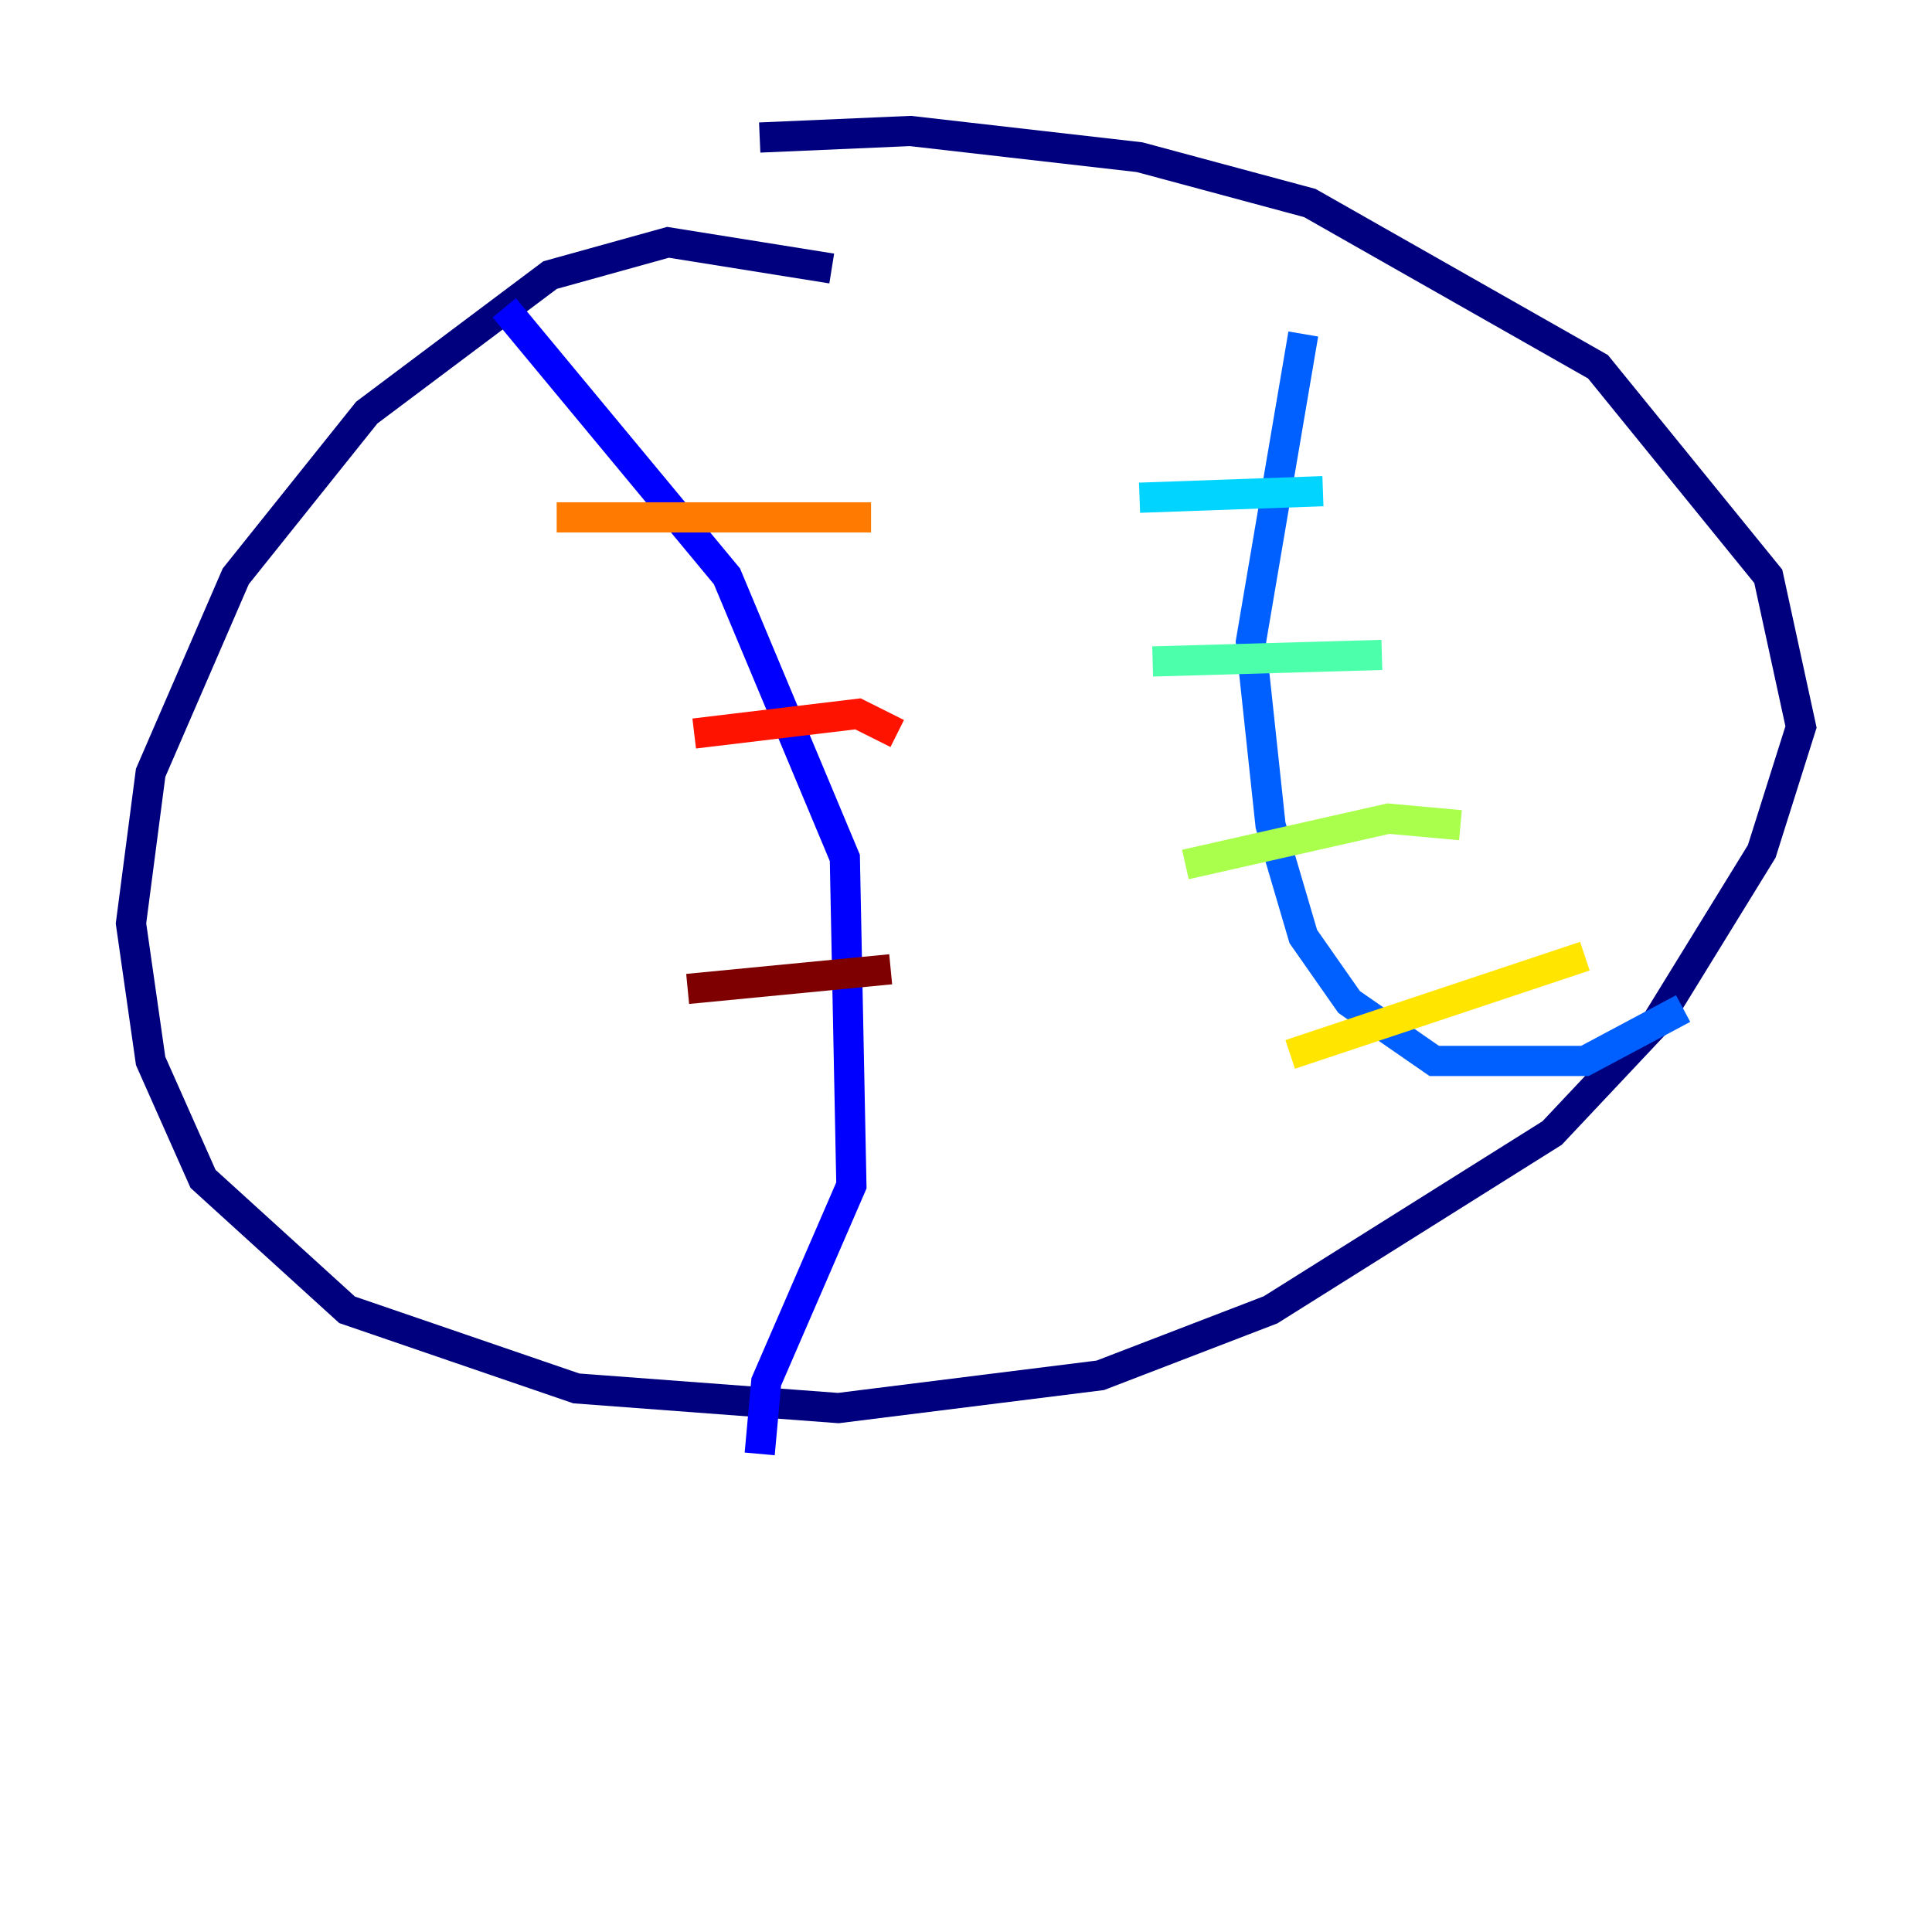 <?xml version="1.0" encoding="utf-8" ?>
<svg baseProfile="tiny" height="128" version="1.2" viewBox="0,0,128,128" width="128" xmlns="http://www.w3.org/2000/svg" xmlns:ev="http://www.w3.org/2001/xml-events" xmlns:xlink="http://www.w3.org/1999/xlink"><defs /><polyline fill="none" points="55.105,17.79 44.258,16.054 36.447,18.224 24.298,27.336 15.62,38.183 9.98,51.2 8.678,61.18 9.98,70.291 13.451,78.102 22.997,86.78 38.183,91.986 55.539,93.288 72.895,91.119 84.176,86.78 102.834,75.064 109.776,67.688 116.719,56.407 119.322,48.163 117.153,38.183 105.871,24.298 86.78,13.451 75.498,10.414 60.312,8.678 50.332,9.112" stroke="#00007f" stroke-width="2" /><polyline fill="none" points="33.41,20.393 48.163,38.183 55.973,56.841 56.407,78.536 50.766,91.552 50.332,96.325" stroke="#0000fe" stroke-width="2" /><polyline fill="none" points="86.346,22.129 82.875,42.522 84.176,54.671 86.346,62.047 89.383,66.386 95.024,70.291 105.003,70.291 111.512,66.82" stroke="#0060ff" stroke-width="2" /><polyline fill="none" points="75.498,32.976 87.647,32.542" stroke="#00d4ff" stroke-width="2" /><polyline fill="none" points="76.366,43.824 91.552,43.39" stroke="#4cffaa" stroke-width="2" /><polyline fill="none" points="78.536,57.275 91.986,54.237 96.759,54.671" stroke="#aaff4c" stroke-width="2" /><polyline fill="none" points="85.478,69.858 105.003,63.349" stroke="#ffe500" stroke-width="2" /><polyline fill="none" points="36.881,34.278 57.709,34.278" stroke="#ff7a00" stroke-width="2" /><polyline fill="none" points="45.993,48.597 56.841,47.295 59.444,48.597" stroke="#fe1200" stroke-width="2" /><polyline fill="none" points="45.559,65.519 59.01,64.217" stroke="#7f0000" stroke-width="2" /></svg>